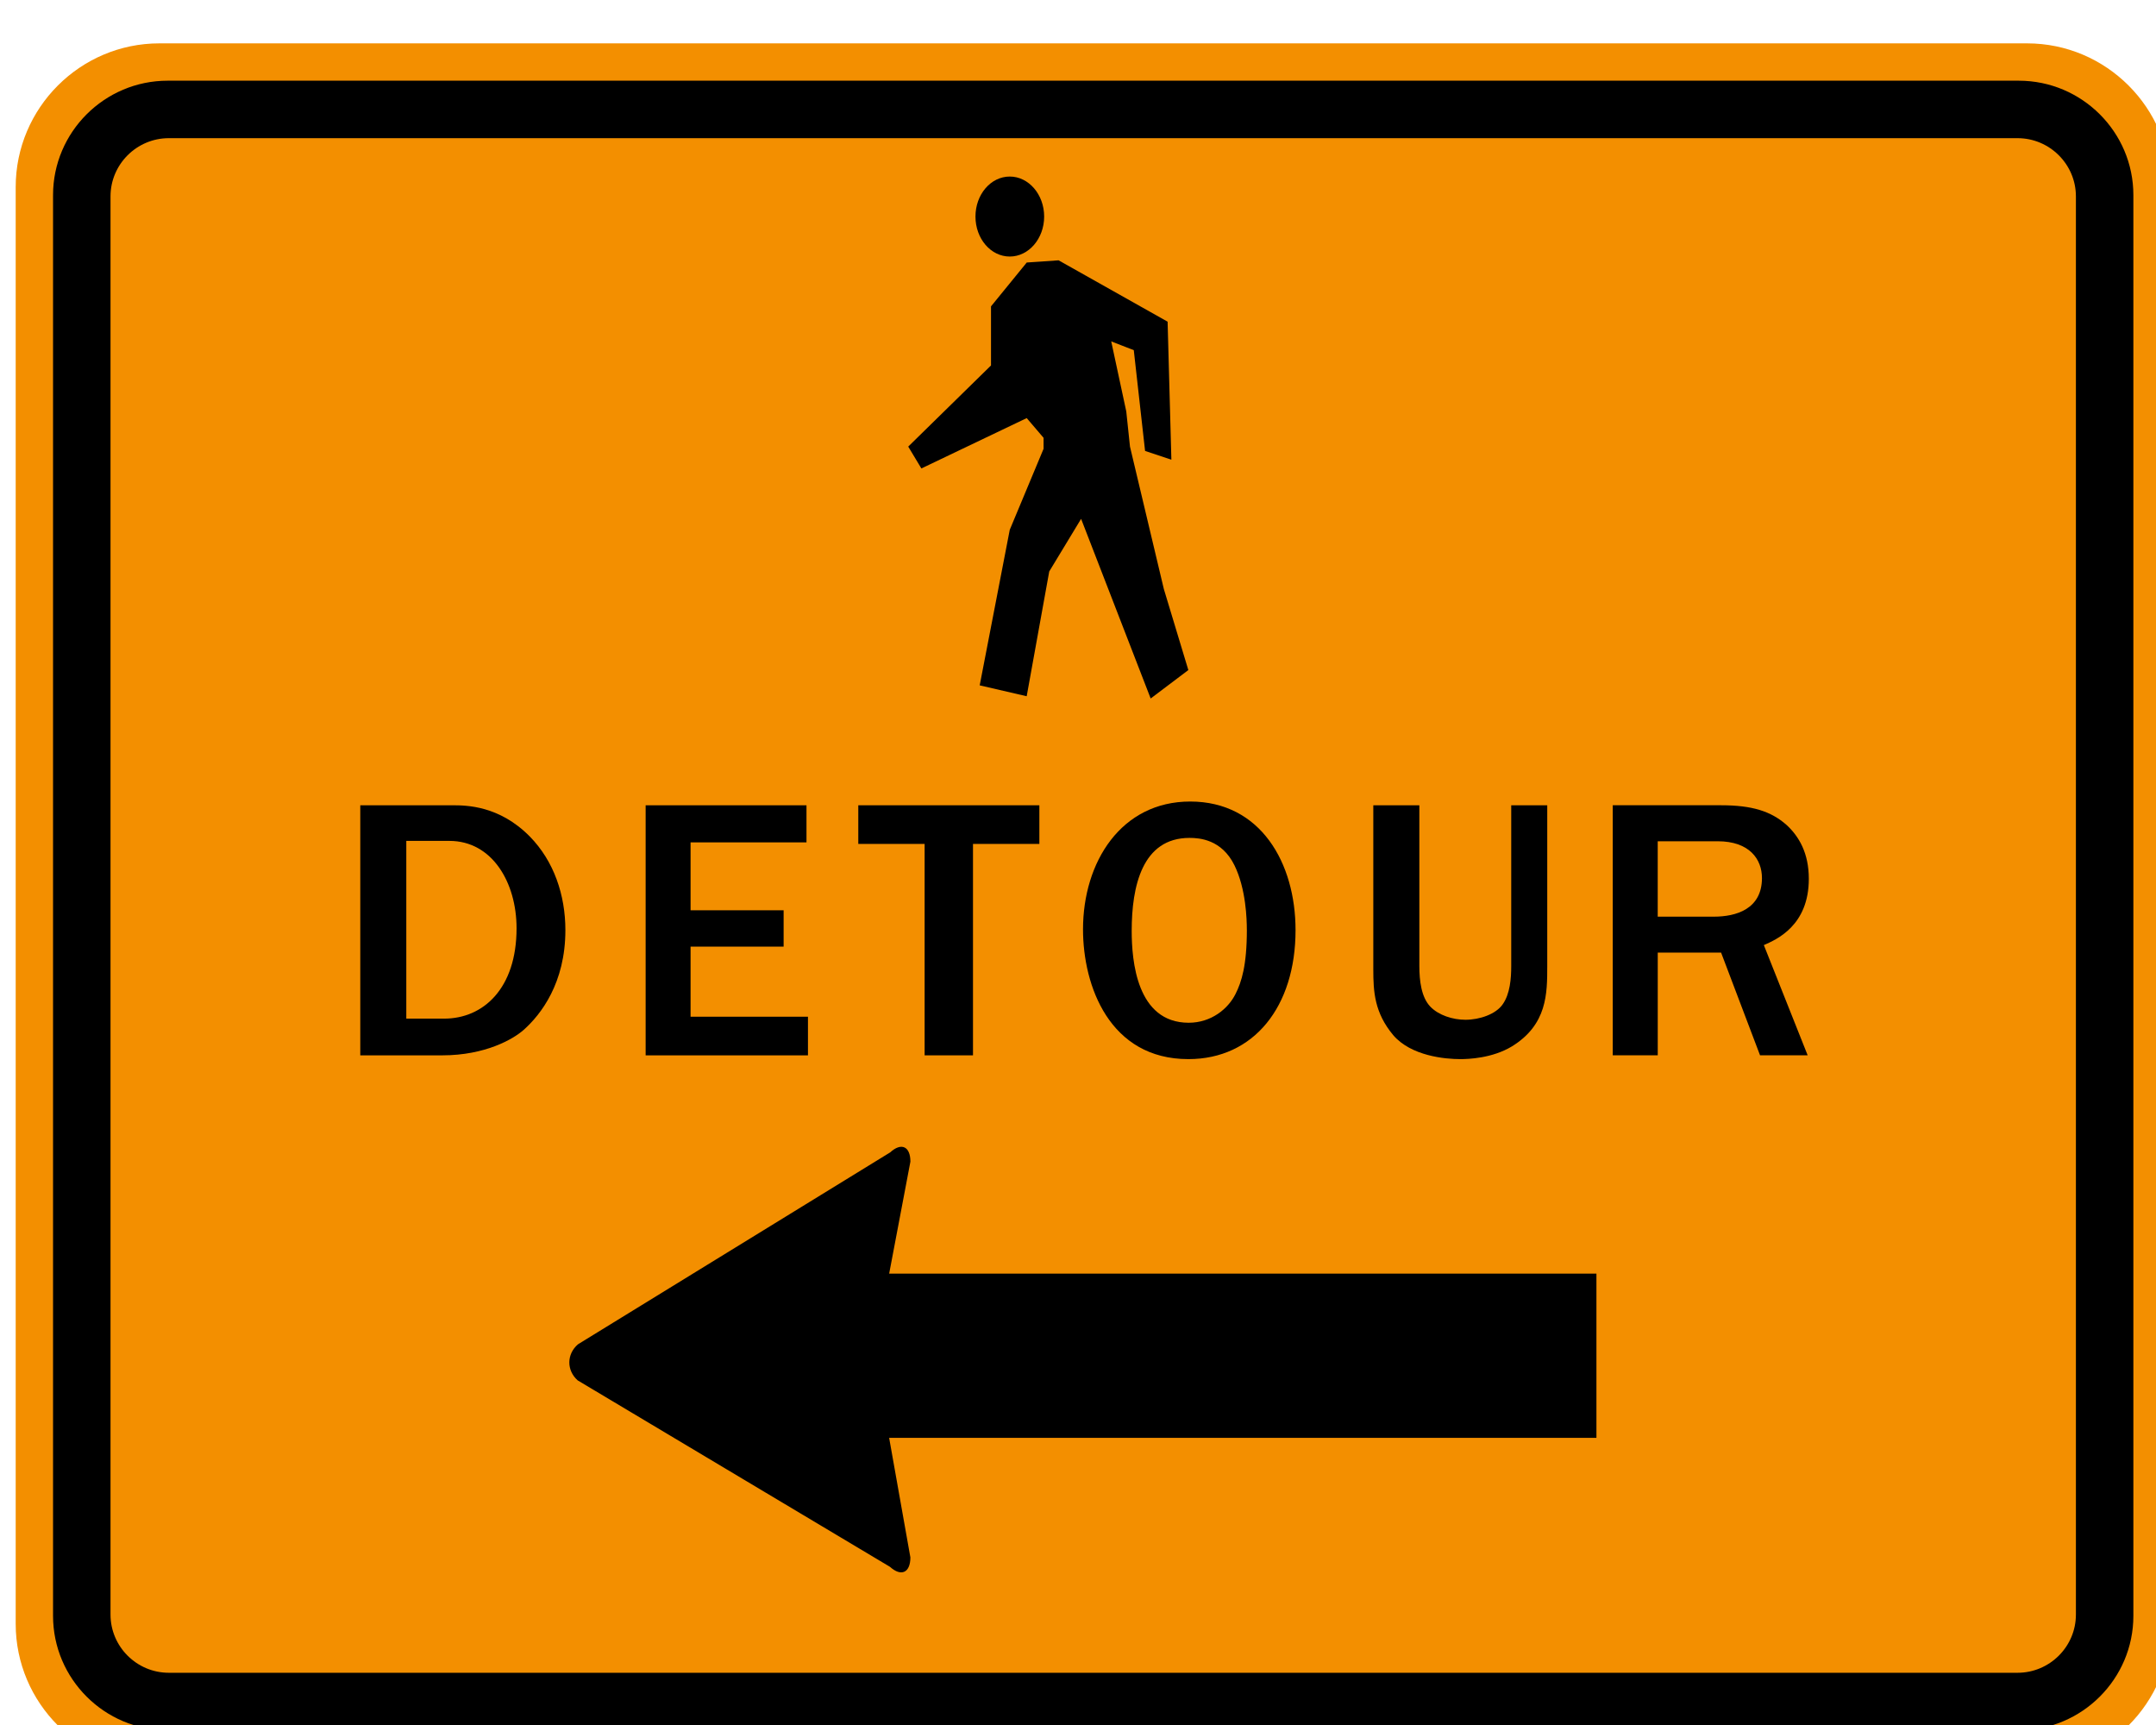 <?xml version="1.0" encoding="UTF-8" standalone="no"?>
<!-- Created with Inkscape (http://www.inkscape.org/) -->

<svg
   xmlns:dc="http://purl.org/dc/elements/1.1/"
   xmlns:cc="http://creativecommons.org/ns#"
   xmlns:rdf="http://www.w3.org/1999/02/22-rdf-syntax-ns#"
   xmlns:svg="http://www.w3.org/2000/svg"
   xmlns="http://www.w3.org/2000/svg"
   xmlns:sodipodi="http://sodipodi.sourceforge.net/DTD/sodipodi-0.dtd"
   xmlns:inkscape="http://www.inkscape.org/namespaces/inkscape"
   width="72"
   height="57.6"
   id="svg2934"
   version="1.1"
   inkscape:version="0.48.2 r9819"
   sodipodi:docname="MUTCD M4-9aR.svg">
  <defs
     id="defs2936">
    <inkscape:perspective
       sodipodi:type="inkscape:persp3d"
       inkscape:vp_x="0 : 526.18109 : 1"
       inkscape:vp_y="0 : 1000 : 0"
       inkscape:vp_z="744.09448 : 526.18109 : 1"
       inkscape:persp3d-origin="372.04724 : 350.78739 : 1"
       id="perspective2942" />
    <inkscape:perspective
       id="perspective2924"
       inkscape:persp3d-origin="0.5 : 0.33333333 : 1"
       inkscape:vp_z="1 : 0.5 : 1"
       inkscape:vp_y="0 : 1000 : 0"
       inkscape:vp_x="0 : 0.5 : 1"
       sodipodi:type="inkscape:persp3d" />
  </defs>
  <sodipodi:namedview
     id="base"
     pagecolor="#ffffff"
     bordercolor="#666666"
     borderopacity="1.0"
     inkscape:pageopacity="0.0"
     inkscape:pageshadow="2"
     inkscape:zoom="7.4193678"
     inkscape:cx="31.54667"
     inkscape:cy="10.251372"
     inkscape:document-units="px"
     inkscape:current-layer="g2909"
     showgrid="false"
     inkscape:window-width="1280"
     inkscape:window-height="1004"
     inkscape:window-x="-8"
     inkscape:window-y="-8"
     inkscape:window-maximized="1"
     fit-margin-top="0"
     fit-margin-left="0"
     fit-margin-right="0"
     fit-margin-bottom="0" />
  <g
     inkscape:label="Ebene 1"
     inkscape:groupmode="layer"
     id="layer1"
     transform="translate(1342.179,3431.598)">
    <g
       id="g3018"
       transform="translate(2,-2)">
      <g
         id="g2909"
         transform="matrix(0.808,0,0,0.808,-165.102,-177.028)">
        <path
           d="m -1452.667,-4023.666 77.193,0 c 3.271,0 5.938,2.667 5.938,5.939 l 0,59.378 c 0,3.271 -2.667,5.938 -5.938,5.938 l -77.193,0 c -3.271,0 -5.938,-2.667 -5.938,-5.938 l 0,-59.378 c 0,-3.272 2.667,-5.939 5.938,-5.939"
           style="fill:#f38f00;fill-opacity:1;fill-rule:nonzero;stroke:none"
           id="path6535"
           inkscape:connector-curvature="0" />
        <path
           d="m -1452.326,-4022.123 76.51,0 c 2.61,0 4.736,2.123 4.736,4.727 l 0,58.716 c 0,2.603 -2.126,4.726 -4.736,4.726 l -76.51,0 c -2.607,0 -4.735,-2.123 -4.735,-4.726 l 0,-58.716 c 0,-2.604 2.128,-4.727 4.735,-4.727"
           style="fill:#000000;fill-opacity:1;fill-rule:evenodd;stroke:none"
           id="path6543"
           inkscape:connector-curvature="0" />
        <path
           d="m -1452.275,-4019.748 76.408,0 c 1.328,0 2.412,1.081 2.412,2.406 l 0,58.608 c 0,1.324 -1.084,2.405 -2.412,2.405 l -76.408,0 c -1.328,0 -2.411,-1.081 -2.411,-2.405 l 0,-58.608 c 0,-1.325 1.082,-2.406 2.411,-2.406"
           style="fill:#f38f00;fill-opacity:1;fill-rule:evenodd;stroke:none"
           id="path6547"
           inkscape:connector-curvature="0" />
        <path
           d="m -1393.273,-3966.037 -29.232,0 0.878,4.939 c 0,0.635 -0.379,0.81 -0.843,0.391 l -12.907,-7.705 c -0.465,-0.413 -0.461,-1.084 0.011,-1.491 l 12.903,-7.931 c 0.459,-0.422 0.837,-0.251 0.837,0.382 l -0.878,4.628 29.232,0 0,6.787 z"
           style="fill:#000000;fill-opacity:1;fill-rule:nonzero;stroke:none"
           id="path6495"
           inkscape:connector-curvature="0" />
        <path
           d="m -1444.364,-3981.845 3.393,0 c 1.764,0 2.927,-0.665 3.362,-1.053 0.713,-0.635 1.723,-1.936 1.723,-4.121 0,-1.441 -0.469,-2.851 -1.474,-3.873 -1.256,-1.271 -2.604,-1.287 -3.193,-1.287 l -3.81,0 0,10.334 z m 1.903,-8.862 1.783,0 c 1.767,0 2.774,1.72 2.774,3.611 0,2.494 -1.379,3.734 -2.992,3.734 l -1.565,0 0,-7.345 z"
           style="fill:#000000;fill-opacity:1;fill-rule:nonzero;stroke:none"
           id="path6499"
           inkscape:connector-curvature="0" />
        <path
           d="m -1432.569,-3981.845 0,-10.334 6.648,0 0,1.534 -4.791,0 0,2.805 3.846,0 0,1.503 -3.846,0 0,2.896 4.852,0 0,1.596 -6.71,0 z"
           style="fill:#000000;fill-opacity:1;fill-rule:nonzero;stroke:none"
           id="path6503"
           inkscape:connector-curvature="0" />
        <path
           d="m -1421.038,-3981.845 0,-8.737 -2.742,0 0,-1.597 7.484,0 0,1.597 -2.743,0 0,8.737 -1.999,0 z"
           style="fill:#000000;fill-opacity:1;fill-rule:nonzero;stroke:none"
           id="path6507"
           inkscape:connector-curvature="0" />
        <path
           d="m -1405.708,-3987.019 c 0,-2.774 -1.44,-5.315 -4.354,-5.315 -2.851,0 -4.43,2.494 -4.43,5.284 0,2.338 1.099,5.361 4.354,5.361 2.709,0 4.43,-2.17 4.43,-5.33 m -2.012,-0.017 c 0,1.474 -0.218,2.156 -0.467,2.652 -0.308,0.619 -1.008,1.192 -1.936,1.192 -2.154,0 -2.357,-2.573 -2.357,-3.796 0,-1.843 0.434,-3.843 2.389,-3.843 0.414,0 1.331,0.063 1.857,1.13 0.481,0.976 0.513,2.247 0.513,2.664"
           style="fill:#000000;fill-opacity:1;fill-rule:nonzero;stroke:none"
           id="path6511"
           inkscape:connector-curvature="0" />
        <path
           d="m -1395.305,-3985.533 c 0,1.132 0,2.417 -1.458,3.317 -0.82,0.496 -1.811,0.527 -2.137,0.527 -0.619,0 -2.03,-0.124 -2.771,-0.991 -0.776,-0.929 -0.823,-1.797 -0.823,-2.712 l 0,-6.787 1.903,0 0,6.646 c 0,0.605 0.082,1.288 0.453,1.675 0.342,0.356 0.926,0.543 1.454,0.543 0.591,0 1.257,-0.234 1.534,-0.634 0.311,-0.434 0.356,-1.087 0.356,-1.583 l 0,-6.646 1.489,0 0,6.646 z"
           style="fill:#000000;fill-opacity:1;fill-rule:nonzero;stroke:none"
           id="path6515"
           inkscape:connector-curvature="0" />
        <path
           d="m -1384.541,-3981.845 -1.812,-4.556 c 0.527,-0.232 1.859,-0.804 1.859,-2.74 0,-1.055 -0.402,-1.752 -0.929,-2.233 -0.635,-0.557 -1.412,-0.806 -2.697,-0.806 l -4.478,0 0,10.334 1.86,0 0,-4.245 2.618,0 1.61,4.245 1.97,0 z m -6.198,-8.847 2.48,0 c 1.314,0 1.828,0.744 1.828,1.52 0,1.284 -1.07,1.596 -1.984,1.596 l -2.324,0 0,-3.116 z"
           style="fill:#000000;fill-opacity:1;fill-rule:nonzero;stroke:none"
           id="path6519"
           inkscape:connector-curvature="0" />
        <path
           d="m -1417.519,-4018.162 c -0.786,0 -1.418,0.741 -1.418,1.653 0,0.914 0.632,1.653 1.418,1.653 0.781,0 1.421,-0.739 1.421,-1.653 0,-0.912 -0.64,-1.653 -1.421,-1.653"
           style="fill:#000000;fill-opacity:1;fill-rule:evenodd;stroke:none"
           id="path6523"
           inkscape:connector-curvature="0" />
        <path
           d="m -1415.499,-4014.7 -1.319,0.091 -1.477,1.812 0,2.442 -3.421,3.353 0.543,0.903 4.354,-2.081 0.697,0.816 0,0.452 -1.398,3.349 -1.242,6.428 1.942,0.45 0.932,-5.157 1.317,-2.174 2.875,7.424 1.557,-1.175 -1.013,-3.351 -1.399,-5.884 -0.153,-1.452 -0.622,-2.895 0.932,0.362 0.467,4.164 1.087,0.362 -0.156,-5.703 -4.506,-2.536 z"
           style="fill:#000000;fill-opacity:1;fill-rule:evenodd;stroke:none"
           id="path6527"
           inkscape:connector-curvature="0" />
      </g>
    </g>
  </g>
</svg>
